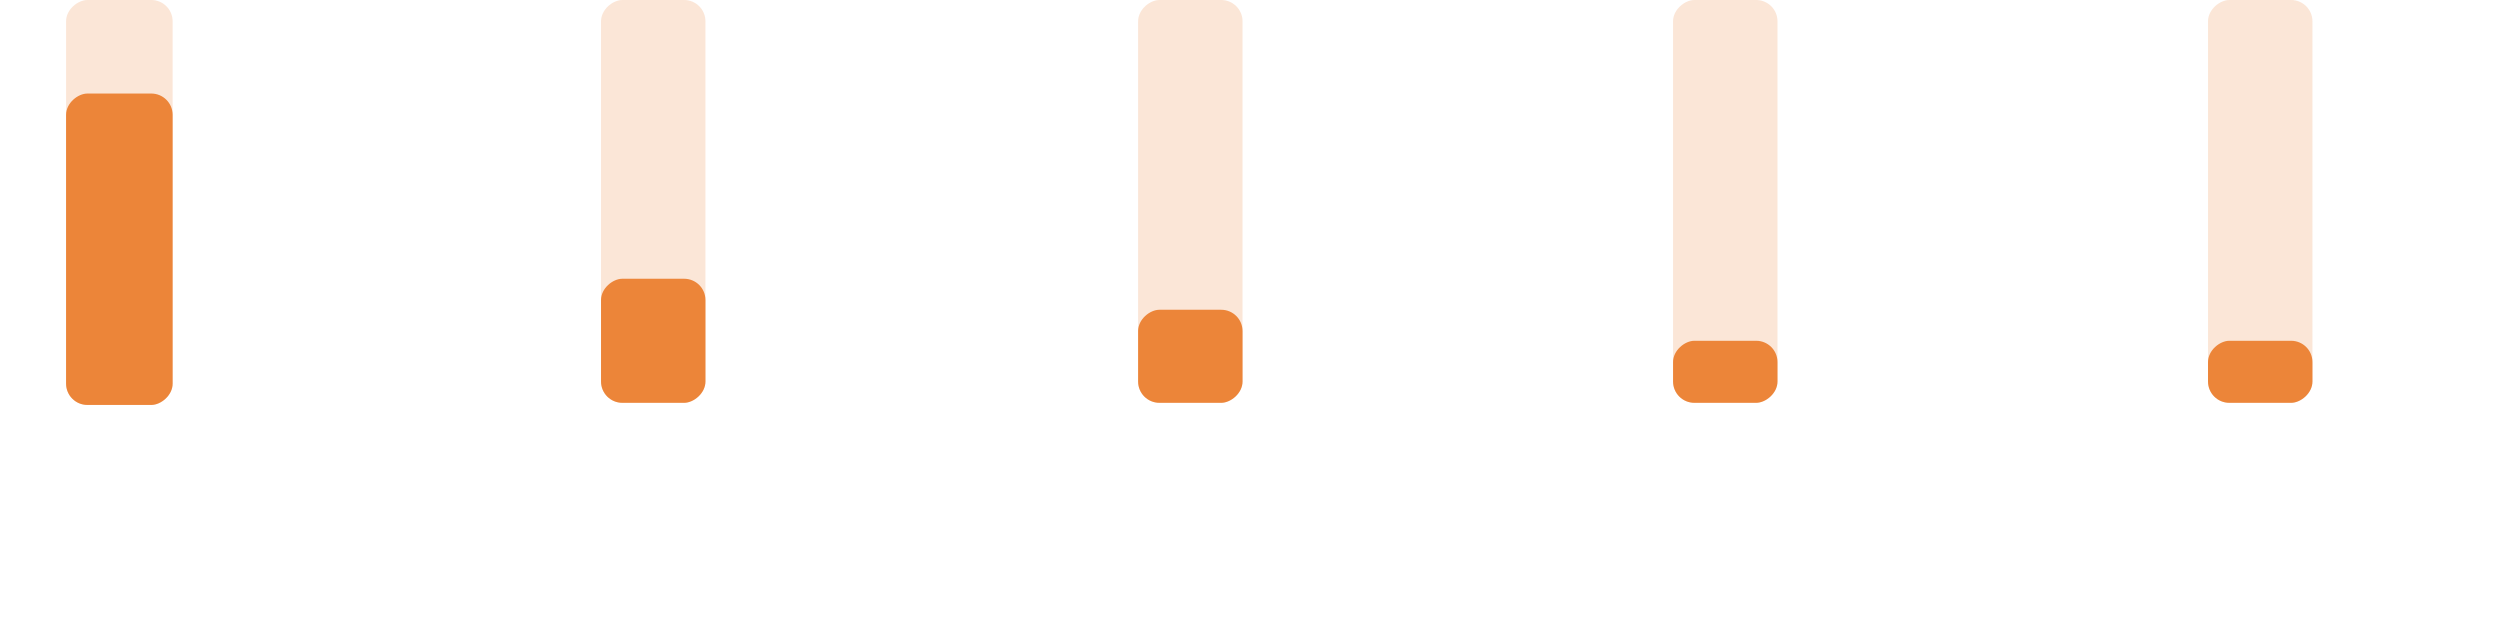 <svg fill="none" height="290" viewBox="0 0 1173 290" width="1173" xmlns="http://www.w3.org/2000/svg"><g class="svgtext"><path d="m44.044 242.68c0 3.24-2.232 4.944-6.048 5.016l-2.04.024v5.28h-1.536v-15h3.768c3.864 0 5.856 1.824 5.856 4.68zm-1.584.072c0-2.16-1.512-3.336-4.32-3.336h-2.184v6.888l2.136-.048c2.904-.048 4.368-1.224 4.368-3.504zm5.701 3.192v7.056h-1.488v-10.992l1.488-.312v2.352c.792-1.56 1.872-2.352 3.24-2.352.696 0 1.32.168 1.92.504l-.384 1.392c-.528-.312-1.08-.48-1.68-.48-1.224 0-2.256.936-3.096 2.832zm8.843-7.56c0 .312-.096.552-.264.768s-.432.336-.744.336-.576-.12-.744-.336-.264-.456-.264-.768c0-.288.096-.528.264-.744s.432-.312.744-.312.576.096.744.312.264.456.264.744zm-.264 14.616h-1.488v-10.992l1.488-.312zm11.568-.624c-1.008.624-2.136.936-3.408.936-3.288 0-5.376-2.304-5.376-5.784 0-1.704.504-3.12 1.536-4.2 1.008-1.08 2.304-1.632 3.864-1.632 1.32 0 2.448.312 3.432.936l-.384 1.344c-.888-.6-1.92-.888-3.048-.888-2.376 0-3.864 1.752-3.864 4.392 0 2.712 1.536 4.44 3.888 4.44 1.104 0 2.112-.312 3.048-.912zm3.439-4.824v.12c.072 2.52 1.56 4.248 3.84 4.248 1.2 0 2.256-.312 3.192-.912l.288 1.368c-1.008.624-2.184.936-3.528.936-3.144 0-5.304-2.328-5.304-5.712 0-1.728.504-3.144 1.488-4.248s2.208-1.656 3.696-1.656c2.448 0 4.008 1.584 4.008 4.056 0 .648-.072 1.224-.24 1.752zm.096-1.176 6.096-.024c.024-.072.024-.24.024-.48 0-1.728-.936-2.832-2.64-2.832-1.896 0-3.216 1.416-3.48 3.336z"/><path d="m268.488 245.32c2.184.408 3.36 1.704 3.36 3.504 0 2.568-1.728 4.176-5.4 4.176h-4.872v-15h4.68c3.48 0 5.112 1.488 5.112 3.912 0 1.584-.984 2.928-2.88 3.408zm1.344-3.288c0-1.68-1.2-2.64-3.504-2.64h-3.216v5.4h2.976c2.304 0 3.744-.984 3.744-2.76zm.48 6.792c0-1.752-1.368-2.64-4.128-2.64h-3.072v5.424h3.456c2.496 0 3.744-.936 3.744-2.784zm4.172-6.816h1.488v7.104c0 1.848.792 2.784 2.376 2.784 1.248 0 2.376-.528 3.384-1.56v-8.328h1.488v10.992l-1.488.312v-1.776c-1.152 1.176-2.424 1.776-3.792 1.776-2.16 0-3.456-1.392-3.456-3.768zm13.677 3.936v7.056h-1.488v-10.992l1.488-.312v2.352c.792-1.56 1.872-2.352 3.24-2.352.696 0 1.32.168 1.92.504l-.384 1.392c-.528-.312-1.08-.48-1.68-.48-1.224 0-2.256.936-3.096 2.832zm14.225-3.576v-5.544l1.488-.312v16.488h-1.488v-1.032c-.96.888-2.016 1.344-3.192 1.344-2.952 0-4.92-2.328-4.92-5.712 0-1.704.504-3.096 1.536-4.2 1.032-1.08 2.328-1.632 3.912-1.632.912 0 1.8.192 2.664.6zm0 1.584c-.72-.552-1.632-.84-2.736-.84-2.352 0-3.84 1.824-3.84 4.464 0 2.568 1.44 4.368 3.648 4.368 1.08 0 2.064-.408 2.928-1.224v-6.552zm5.728 3.6v.12c.072 2.52 1.56 4.248 3.84 4.248 1.2 0 2.256-.312 3.192-.912l.288 1.368c-1.008.624-2.184.936-3.528.936-3.144 0-5.304-2.328-5.304-5.712 0-1.728.504-3.144 1.488-4.248s2.208-1.656 3.696-1.656c2.448 0 4.008 1.584 4.008 4.056 0 .648-.072 1.224-.24 1.752zm.096-1.176 6.096-.024c.024-.072.024-.24.024-.48 0-1.728-.936-2.832-2.64-2.832-1.896 0-3.216 1.416-3.48 3.336zm19.121 6.624h-1.488v-7.104c0-1.92-.744-2.784-2.424-2.784-1.176 0-2.304.528-3.336 1.56v8.328h-1.488v-10.992l1.488-.312v1.8c1.2-1.2 2.448-1.8 3.744-1.8 2.208 0 3.504 1.344 3.504 3.768zm18.826-5.52c0 1.728-.504 3.12-1.536 4.2s-2.304 1.632-3.864 1.632-2.832-.528-3.816-1.584-1.488-2.448-1.488-4.2c0-1.728.528-3.144 1.56-4.224s2.304-1.608 3.864-1.608 2.832.528 3.816 1.584 1.464 2.448 1.464 4.2zm-1.464.048c0-2.712-1.536-4.488-3.888-4.488-2.304 0-3.864 1.8-3.864 4.44 0 2.712 1.536 4.488 3.888 4.488 2.304 0 3.864-1.8 3.864-4.44zm9.87-10.752-.072.336c-.072.24-.12.456-.192.672l-.096.336c-.648-.312-1.2-.456-1.68-.456-1.224 0-1.824.864-1.824 2.568v1.824h3.456l-.072 1.32h-3.384v9.624h-1.464v-9.576l-1.776-.12.096-.936 1.656-.384.024-1.728c.048-2.64 1.152-3.96 3.312-3.96.672 0 1.344.168 2.016.48zm-112.708 44.8v-3.216c-3.696.408-5.112 1.224-5.112 2.736 0 1.152.936 1.92 2.256 1.92 1.056 0 2.016-.48 2.856-1.44zm.096 1.104h-.072c-.888 1.08-1.944 1.632-3.216 1.632-2.016 0-3.48-1.272-3.48-3.048 0-2.352 2.232-3.648 6.672-3.912v-.648c0-1.752-.864-2.616-2.592-2.616-1.152 0-2.592.576-3.6 1.32l-.336-1.392c1.056-.744 2.688-1.32 4.08-1.32 2.64 0 3.96 1.32 3.936 3.936v5.28c0 .864.192 1.128 1.104 1.104l-.096 1.224c-1.416.096-2.232-.432-2.4-1.56zm13.45 1.32h-1.488v-7.104c0-1.92-.744-2.784-2.424-2.784-1.176 0-2.304.528-3.336 1.56v8.328h-1.488v-10.992l1.488-.312v1.8c1.2-1.2 2.448-1.8 3.744-1.8 2.208 0 3.504 1.344 3.504 3.768zm13.366-5.52c0 1.728-.504 3.12-1.536 4.2s-2.304 1.632-3.864 1.632-2.832-.528-3.816-1.584-1.488-2.448-1.488-4.2c0-1.728.528-3.144 1.56-4.224s2.304-1.608 3.864-1.608 2.832.528 3.816 1.584 1.464 2.448 1.464 4.2zm-1.464.048c0-2.712-1.536-4.488-3.888-4.488-2.304 0-3.864 1.8-3.864 4.44 0 2.712 1.536 4.488 3.888 4.488 2.304 0 3.864-1.8 3.864-4.44zm9.702 5.256c-.816.384-1.632.576-2.448.576-2.04 0-3.024-1.152-2.952-3.456l.168-6.504-1.68-.096.072-.936 1.656-.384.072-2.496h1.416l-.072 2.568h3.672l-.072 1.32h-3.648l-.168 6.576c-.048 1.368.48 2.064 1.608 2.064.6 0 1.296-.168 2.112-.528zm11.162.216h-1.488v-7.104c0-1.848-.792-2.784-2.352-2.784-1.224 0-2.376.528-3.408 1.56v8.328h-1.488v-16.176l1.488-.312v6.936c1.176-1.176 2.448-1.752 3.816-1.752 2.16 0 3.432 1.344 3.432 3.768zm4.173-5.448v.12c.072 2.52 1.56 4.248 3.84 4.248 1.2 0 2.256-.312 3.192-.912l.288 1.368c-1.008.624-2.184.936-3.528.936-3.144 0-5.304-2.328-5.304-5.712 0-1.728.504-3.144 1.488-4.248s2.208-1.656 3.696-1.656c2.448 0 4.008 1.584 4.008 4.056 0 .648-.072 1.224-.24 1.752zm.096-1.176 6.096-.024c.024-.072.024-.24.024-.48 0-1.728-.936-2.832-2.64-2.832-1.896 0-3.216 1.416-3.48 3.336zm11.874-.432v7.056h-1.488v-10.992l1.488-.312v2.352c.792-1.56 1.872-2.352 3.24-2.352.696 0 1.32.168 1.92.504l-.384 1.392c-.528-.312-1.08-.48-1.68-.48-1.224 0-2.256.936-3.096 2.832zm13.367-.096c0 1.632 1.104 2.808 2.832 2.808.84 0 1.488-.264 1.992-.816.504-.528.744-1.224.744-2.064s-.24-1.536-.72-2.064c-.504-.528-1.2-.792-2.088-.792-1.704 0-2.76 1.2-2.76 2.928zm1.296 7.464c-1.32.36-2.232 1.224-2.232 2.16 0 1.32 1.464 2.256 3.744 2.256 2.304 0 4.128-1.104 4.128-2.592 0-1.248-1.056-1.752-3.336-1.752-.912 0-1.68-.024-2.304-.072zm-1.296-.288c-.984-.36-1.488-.936-1.488-1.752 0-.912.744-1.704 1.8-2.088-1.176-.72-1.776-1.848-1.776-3.36 0-2.376 1.752-4.128 4.32-4.128.96 0 1.824.216 2.592.648l3.048-.24.072 1.488-2.424-.24c.504.504.888 1.56.888 2.472 0 2.352-1.8 4.032-4.272 4.032-.504 0-1.032-.096-1.632-.312-.816.336-1.224.768-1.224 1.32 0 .744.624 1.128 2.496 1.128h1.416c3.048 0 4.56.96 4.56 2.88 0 1.176-.576 2.16-1.704 2.928s-2.496 1.152-4.08 1.152c-2.952 0-4.968-1.296-4.968-3.216 0-1.248.96-2.352 2.376-2.712zm16.123-2.448v-3.216c-3.696.408-5.112 1.224-5.112 2.736 0 1.152.936 1.92 2.256 1.92 1.056 0 2.016-.48 2.856-1.44zm.096 1.104h-.072c-.888 1.08-1.944 1.632-3.216 1.632-2.016 0-3.48-1.272-3.48-3.048 0-2.352 2.232-3.648 6.672-3.912v-.648c0-1.752-.864-2.616-2.592-2.616-1.152 0-2.592.576-3.6 1.32l-.336-1.392c1.056-.744 2.688-1.32 4.08-1.32 2.64 0 3.96 1.32 3.936 3.936v5.28c0 .864.192 1.128 1.104 1.104l-.096 1.224c-1.416.096-2.232-.432-2.4-1.56zm12.107-9.312v-5.544l1.488-.312v16.488h-1.488v-1.032c-.96.888-2.016 1.344-3.192 1.344-2.952 0-4.92-2.328-4.92-5.712 0-1.704.504-3.096 1.536-4.2 1.032-1.08 2.328-1.632 3.912-1.632.912 0 1.8.192 2.664.6zm0 1.584c-.72-.552-1.632-.84-2.736-.84-2.352 0-3.84 1.824-3.84 4.464 0 2.568 1.44 4.368 3.648 4.368 1.08 0 2.064-.408 2.928-1.224v-6.552zm5.776 1.896c0 1.632 1.104 2.808 2.832 2.808.84 0 1.488-.264 1.992-.816.504-.528.744-1.224.744-2.064s-.24-1.536-.72-2.064c-.504-.528-1.2-.792-2.088-.792-1.704 0-2.76 1.2-2.76 2.928zm1.296 7.464c-1.32.36-2.232 1.224-2.232 2.16 0 1.32 1.464 2.256 3.744 2.256 2.304 0 4.128-1.104 4.128-2.592 0-1.248-1.056-1.752-3.336-1.752-.912 0-1.68-.024-2.304-.072zm-1.296-.288c-.984-.36-1.488-.936-1.488-1.752 0-.912.744-1.704 1.8-2.088-1.176-.72-1.776-1.848-1.776-3.36 0-2.376 1.752-4.128 4.32-4.128.96 0 1.824.216 2.592.648l3.048-.24.072 1.488-2.424-.24c.504.504.888 1.56.888 2.472 0 2.352-1.8 4.032-4.272 4.032-.504 0-1.032-.096-1.632-.312-.816.336-1.224.768-1.224 1.32 0 .744.624 1.128 2.496 1.128h1.416c3.048 0 4.56.96 4.56 2.88 0 1.176-.576 2.16-1.704 2.928s-2.496 1.152-4.08 1.152c-2.952 0-4.968-1.296-4.968-3.216 0-1.248.96-2.352 2.376-2.712zm11.178-5.472v.12c.072 2.52 1.56 4.248 3.84 4.248 1.2 0 2.256-.312 3.192-.912l.288 1.368c-1.008.624-2.184.936-3.528.936-3.144 0-5.304-2.328-5.304-5.712 0-1.728.504-3.144 1.488-4.248s2.208-1.656 3.696-1.656c2.448 0 4.008 1.584 4.008 4.056 0 .648-.072 1.224-.24 1.752zm.096-1.176 6.096-.024c.024-.072.024-.24.024-.48 0-1.728-.936-2.832-2.64-2.832-1.896 0-3.216 1.416-3.48 3.336zm15.858 6.408c-.816.384-1.632.576-2.448.576-2.04 0-3.024-1.152-2.952-3.456l.168-6.504-1.68-.096.072-.936 1.656-.384.072-2.496h1.416l-.072 2.568h3.672l-.072 1.32h-3.648l-.168 6.576c-.048 1.368.48 2.064 1.608 2.064.6 0 1.296-.168 2.112-.528z"/><path d="m506.321 252v-1.44h-7.416v-13.56h-1.536v15zm8.053-2.424v-3.216c-3.696.408-5.112 1.224-5.112 2.736 0 1.152.936 1.92 2.256 1.92 1.056 0 2.016-.48 2.856-1.44zm.096 1.104h-.072c-.888 1.08-1.944 1.632-3.216 1.632-2.016 0-3.48-1.272-3.48-3.048 0-2.352 2.232-3.648 6.672-3.912v-.648c0-1.752-.864-2.616-2.592-2.616-1.152 0-2.592.576-3.6 1.32l-.336-1.392c1.056-.744 2.688-1.32 4.08-1.32 2.64 0 3.96 1.32 3.936 3.936v5.28c0 .864.192 1.128 1.104 1.104l-.096 1.224c-1.416.096-2.232-.432-2.4-1.56zm12.779.696c-1.008.624-2.136.936-3.408.936-3.288 0-5.376-2.304-5.376-5.784 0-1.704.504-3.12 1.536-4.2 1.008-1.08 2.304-1.632 3.864-1.632 1.32 0 2.448.312 3.432.936l-.384 1.344c-.888-.6-1.92-.888-3.048-.888-2.376 0-3.864 1.752-3.864 4.392 0 2.712 1.536 4.44 3.888 4.44 1.104 0 2.112-.312 3.048-.912zm4.3-4.848 4.944 5.472h1.896l-5.304-5.76 5.28-5.232h-1.872l-4.944 5.064h-.048v-10.56l-1.488.312v16.176h1.488v-5.472zm24.315-.048c0 1.728-.504 3.12-1.536 4.2s-2.304 1.632-3.864 1.632-2.832-.528-3.816-1.584-1.488-2.448-1.488-4.2c0-1.728.528-3.144 1.56-4.224s2.304-1.608 3.864-1.608 2.832.528 3.816 1.584 1.464 2.448 1.464 4.2zm-1.464.048c0-2.712-1.536-4.488-3.888-4.488-2.304 0-3.864 1.8-3.864 4.44 0 2.712 1.536 4.488 3.888 4.488 2.304 0 3.864-1.8 3.864-4.44zm9.87-10.752-.072.336c-.072.24-.12.456-.192.672l-.096.336c-.648-.312-1.2-.456-1.68-.456-1.224 0-1.824.864-1.824 2.568v1.824h3.456l-.072 1.32h-3.384v9.624h-1.464v-9.576l-1.776-.12.096-.936 1.656-.384.024-1.728c.048-2.64 1.152-3.96 3.312-3.96.672 0 1.344.168 2.016.48zm6.874 5.232h1.488v7.104c0 1.848.792 2.784 2.376 2.784 1.248 0 2.376-.528 3.384-1.56v-8.328h1.488v10.992l-1.488.312v-1.776c-1.152 1.176-2.424 1.776-3.792 1.776-2.16 0-3.456-1.392-3.456-3.768zm17.661 10.776c-.816.384-1.632.576-2.448.576-2.04 0-3.024-1.152-2.952-3.456l.168-6.504-1.68-.096.072-.936 1.656-.384.072-2.496h1.416l-.072 2.568h3.672l-.072 1.32h-3.648l-.168 6.576c-.048 1.368.48 2.064 1.608 2.064.6 0 1.296-.168 2.112-.528zm4.203-14.4c0 .312-.096.552-.264.768s-.432.336-.744.336-.576-.12-.744-.336-.264-.456-.264-.768c0-.288.096-.528.264-.744s.432-.312.744-.312.576.096.744.312.264.456.264.744zm-.264 14.616h-1.488v-10.992l1.488-.312zm4.992 0v-16.488l-1.488.312v16.176zm5.233-14.616c0 .312-.096.552-.264.768s-.432.336-.744.336-.576-.12-.744-.336-.264-.456-.264-.768c0-.288.096-.528.264-.744s.432-.312.744-.312.576.096.744.312.264.456.264.744zm-.264 14.616h-1.488v-10.992l1.488-.312zm8.975-.216c-.816.384-1.632.576-2.448.576-2.04 0-3.024-1.152-2.952-3.456l.168-6.504-1.68-.096.072-.936 1.656-.384.072-2.496h1.416l-.072 2.568h3.672l-.072 1.32h-3.648l-.168 6.576c-.048 1.368.48 2.064 1.608 2.064.6 0 1.296-.168 2.112-.528zm10.779-10.776-4.272 10.872-.888 2.376c-.96 2.616-1.968 3.456-3.552 3.456-.648 0-1.344-.168-2.136-.504l.456-1.368c.6.312 1.152.48 1.68.48.912 0 1.512-.552 2.256-2.544l.744-1.944-4.296-10.824h1.608l3.456 9.072 3.384-9.072z"/><path d="m787.677 242.68c0 3.24-2.232 4.944-6.048 5.016l-2.04.024v5.28h-1.536v-15h3.768c3.864 0 5.856 1.824 5.856 4.68zm-1.584.072c0-2.16-1.512-3.336-4.32-3.336h-2.184v6.888l2.136-.048c2.904-.048 4.368-1.224 4.368-3.504zm5.701 3.192v7.056h-1.488v-10.992l1.488-.312v2.352c.792-1.56 1.872-2.352 3.24-2.352.696 0 1.32.168 1.92.504l-.384 1.392c-.528-.312-1.08-.48-1.68-.48-1.224 0-2.256.936-3.096 2.832zm8.843-7.56c0 .312-.096.552-.264.768s-.432.336-.744.336-.576-.12-.744-.336-.264-.456-.264-.768c0-.288.096-.528.264-.744s.432-.312.744-.312.576.096.744.312.264.456.264.744zm-.264 14.616h-1.488v-10.992l1.488-.312zm11.855-10.992h-1.56l-3.36 9.072-3.48-9.072h-1.608l4.344 11.016h1.344zm7.556 8.568v-3.216c-3.696.408-5.112 1.224-5.112 2.736 0 1.152.936 1.92 2.256 1.92 1.056 0 2.016-.48 2.856-1.44zm.096 1.104h-.072c-.888 1.08-1.944 1.632-3.216 1.632-2.016 0-3.48-1.272-3.48-3.048 0-2.352 2.232-3.648 6.672-3.912v-.648c0-1.752-.864-2.616-2.592-2.616-1.152 0-2.592.576-3.6 1.32l-.336-1.392c1.056-.744 2.688-1.32 4.08-1.32 2.64 0 3.96 1.32 3.936 3.936v5.28c0 .864.192 1.128 1.104 1.104l-.096 1.224c-1.416.096-2.232-.432-2.4-1.56zm12.779.696c-1.008.624-2.136.936-3.408.936-3.288 0-5.376-2.304-5.376-5.784 0-1.704.504-3.12 1.536-4.2 1.008-1.08 2.304-1.632 3.864-1.632 1.32 0 2.448.312 3.432.936l-.384 1.344c-.888-.6-1.92-.888-3.048-.888-2.376 0-3.864 1.752-3.864 4.392 0 2.712 1.536 4.44 3.888 4.44 1.104 0 2.112-.312 3.048-.912zm11.116-10.368-4.272 10.872-.888 2.376c-.96 2.616-1.968 3.456-3.552 3.456-.648 0-1.344-.168-2.136-.504l.456-1.368c.6.312 1.152.48 1.68.48.912 0 1.512-.552 2.256-2.544l.744-1.944-4.296-10.824h1.608l3.456 9.072 3.384-9.072z"/><path d="m970.763 252v-1.44h-7.416v-13.56h-1.536v15zm8.053-2.424v-3.216c-3.696.408-5.112 1.224-5.112 2.736 0 1.152.936 1.92 2.256 1.92 1.056 0 2.016-.48 2.856-1.44zm.096 1.104h-.072c-.888 1.08-1.944 1.632-3.216 1.632-2.016 0-3.48-1.272-3.48-3.048 0-2.352 2.232-3.648 6.672-3.912v-.648c0-1.752-.864-2.616-2.592-2.616-1.152 0-2.592.576-3.6 1.32l-.336-1.392c1.056-.744 2.688-1.32 4.08-1.32 2.64 0 3.96 1.32 3.936 3.936v5.28c0 .864.192 1.128 1.104 1.104l-.096 1.224c-1.416.096-2.232-.432-2.4-1.56zm12.778.696c-1.008.624-2.136.936-3.408.936-3.288 0-5.376-2.304-5.376-5.784 0-1.704.504-3.12 1.536-4.2 1.008-1.08 2.304-1.632 3.864-1.632 1.32 0 2.448.312 3.432.936l-.384 1.344c-.888-.6-1.92-.888-3.048-.888-2.376 0-3.864 1.752-3.864 4.392 0 2.712 1.536 4.44 3.888 4.44 1.104 0 2.112-.312 3.048-.912zm4.301-4.848 4.939 5.472h1.9l-5.303-5.76 5.283-5.232h-1.88l-4.939 5.064h-.048v-10.56l-1.488.312v16.176h1.488v-5.472zm24.319-.048c0 1.728-.51 3.12-1.54 4.2s-2.3 1.632-3.86 1.632-2.84-.528-3.82-1.584-1.49-2.448-1.49-4.2c0-1.728.53-3.144 1.56-4.224s2.31-1.608 3.87-1.608 2.83.528 3.81 1.584c.99 1.056 1.47 2.448 1.47 4.2zm-1.47.048c0-2.712-1.53-4.488-3.89-4.488-2.3 0-3.86 1.8-3.86 4.44 0 2.712 1.54 4.488 3.89 4.488 2.3 0 3.86-1.8 3.86-4.44zm9.87-10.752-.07.336c-.07.24-.12.456-.19.672l-.1.336c-.65-.312-1.2-.456-1.68-.456-1.22 0-1.82.864-1.82 2.568v1.824h3.45l-.07 1.32h-3.38v9.624h-1.47v-9.576l-1.77-.12.09-.936 1.66-.384.02-1.728c.05-2.64 1.16-3.96 3.32-3.96.67 0 1.34.168 2.01.48zm8.75 1.608c0 .312-.1.552-.27.768-.16.216-.43.336-.74.336s-.58-.12-.74-.336c-.17-.216-.27-.456-.27-.768 0-.288.1-.528.27-.744.16-.216.43-.312.74-.312s.58.096.74.312c.17.216.27.456.27.744zm-.27 14.616h-1.48v-10.992l1.48-.312zm18.72 0h-1.49v-7.08c0-1.872-.76-2.808-2.32-2.808-1.06 0-2.09.48-3.1 1.416.02.192.05.528.05.984v7.488h-1.49v-7.08c0-1.872-.77-2.808-2.33-2.808-1.08 0-2.09.432-3.05 1.272v8.616h-1.48v-10.992l1.48-.312v1.512c1.11-1.008 2.26-1.512 3.48-1.512 1.47 0 2.45.6 2.98 1.824 1.22-1.224 2.52-1.824 3.89-1.824 2.11 0 3.38 1.368 3.38 3.792zm4.88-9.888c.96-.888 2.02-1.344 3.2-1.344 2.95 0 4.92 2.304 4.92 5.688 0 1.704-.51 3.12-1.52 4.2-1.03 1.104-2.32 1.656-3.91 1.656-.98 0-1.87-.192-2.69-.576v5.856h-1.48v-16.632l1.48-.312zm0 1.248v6.744c.75.576 1.66.864 2.76.864 2.31 0 3.82-1.848 3.82-4.488 0-2.568-1.42-4.344-3.62-4.344-1.08 0-2.07.408-2.96 1.224zm12.36 1.584v7.056h-1.49v-10.992l1.49-.312v2.352c.79-1.56 1.87-2.352 3.24-2.352.69 0 1.32.168 1.92.504l-.39 1.392c-.53-.312-1.08-.48-1.68-.48-1.22 0-2.25.936-3.09 2.832zm16.81 1.536c0 1.728-.5 3.12-1.53 4.2-1.04 1.08-2.31 1.632-3.87 1.632s-2.83-.528-3.81-1.584c-.99-1.056-1.49-2.448-1.49-4.2 0-1.728.53-3.144 1.56-4.224s2.3-1.608 3.86-1.608 2.83.528 3.82 1.584c.98 1.056 1.46 2.448 1.46 4.2zm-1.46.048c0-2.712-1.54-4.488-3.89-4.488-2.3 0-3.86 1.8-3.86 4.44 0 2.712 1.53 4.488 3.88 4.488 2.31 0 3.87-1.8 3.87-4.44zm12.46-5.52h-1.56l-3.36 9.072-3.48-9.072h-1.61l4.35 11.016h1.34zm2.5 5.544v.12c.07 2.52 1.56 4.248 3.84 4.248 1.2 0 2.25-.312 3.19-.912l.29 1.368c-1.01.624-2.19.936-3.53.936-3.14 0-5.3-2.328-5.3-5.712 0-1.728.5-3.144 1.48-4.248.99-1.104 2.21-1.656 3.7-1.656 2.45 0 4.01 1.584 4.01 4.056 0 .648-.07 1.224-.24 1.752zm.09-1.176 6.1-.024c.02-.072.02-.24.02-.48 0-1.728-.93-2.832-2.64-2.832-1.89 0-3.21 1.416-3.48 3.336zm25.6 6.624h-1.48v-7.08c0-1.872-.77-2.808-2.33-2.808-1.06 0-2.09.48-3.1 1.416.03.192.05.528.05.984v7.488h-1.49v-7.08c0-1.872-.77-2.808-2.33-2.808-1.08 0-2.08.432-3.04 1.272v8.616h-1.49v-10.992l1.49-.312v1.512c1.1-1.008 2.25-1.512 3.48-1.512 1.46 0 2.44.6 2.97 1.824 1.23-1.224 2.52-1.824 3.89-1.824 2.11 0 3.38 1.368 3.38 3.792zm4.19-5.448v.12c.07 2.52 1.56 4.248 3.84 4.248 1.2 0 2.26-.312 3.19-.912l.29 1.368c-1.01.624-2.18.936-3.53.936-3.14 0-5.3-2.328-5.3-5.712 0-1.728.5-3.144 1.49-4.248.98-1.104 2.2-1.656 3.69-1.656 2.45 0 4.01 1.584 4.01 4.056 0 .648-.07 1.224-.24 1.752zm.1-1.176 6.09-.024c.03-.072.03-.24.03-.48 0-1.728-.94-2.832-2.64-2.832-1.9 0-3.22 1.416-3.48 3.336zm19.12 6.624h-1.49v-7.104c0-1.92-.74-2.784-2.42-2.784-1.18 0-2.31.528-3.34 1.56v8.328h-1.49v-10.992l1.49-.312v1.8c1.2-1.2 2.45-1.8 3.74-1.8 2.21 0 3.51 1.344 3.51 3.768zm8.85-.216c-.82.384-1.63.576-2.45.576-2.04 0-3.02-1.152-2.95-3.456l.17-6.504-1.68-.096.07-.936 1.66-.384.07-2.496h1.41l-.07 2.568h3.67l-.07 1.32h-3.65l-.16 6.576c-.05 1.368.48 2.064 1.6 2.064.6 0 1.3-.168 2.12-.528zm-161.18 16.6c0 .312-.1.552-.267.768-.168.216-.432.336-.744.336s-.576-.12-.744-.336-.264-.456-.264-.768c0-.288.096-.528.264-.744s.432-.312.744-.312.576.096.744.312c.167.216.267.456.267.744zm-.267 14.616h-1.488v-10.992l1.488-.312zm12.237 0h-1.49v-7.104c0-1.92-.74-2.784-2.42-2.784-1.18 0-2.3.528-3.34 1.56v8.328h-1.48v-10.992l1.48-.312v1.8c1.2-1.2 2.45-1.8 3.75-1.8 2.21 0 3.5 1.344 3.5 3.768zm14.32-.216c-.82.384-1.64.576-2.45.576-2.04 0-3.03-1.152-2.95-3.456l.16-6.504-1.68-.096.08-.936 1.65-.384.07-2.496h1.42l-.07 2.568h3.67l-.07 1.32h-3.65l-.17 6.576c-.05 1.368.48 2.064 1.61 2.064.6 0 1.3-.168 2.11-.528zm3.1-5.232v.12c.07 2.52 1.56 4.248 3.84 4.248 1.2 0 2.25-.312 3.19-.912l.29 1.368c-1.01.624-2.19.936-3.53.936-3.14 0-5.3-2.328-5.3-5.712 0-1.728.5-3.144 1.48-4.248.99-1.104 2.21-1.656 3.7-1.656 2.45 0 4.01 1.584 4.01 4.056 0 .648-.07 1.224-.24 1.752zm.09-1.176 6.1-.024c.02-.072.02-.24.02-.48 0-1.728-.93-2.832-2.64-2.832-1.89 0-3.21 1.416-3.48 3.336zm18.45 6c-1 .624-2.13.936-3.4.936-3.29 0-5.38-2.304-5.38-5.784 0-1.704.5-3.12 1.54-4.2 1-1.08 2.3-1.632 3.86-1.632 1.32 0 2.45.312 3.43.936l-.38 1.344c-.89-.6-1.92-.888-3.05-.888-2.38 0-3.86 1.752-3.86 4.392 0 2.712 1.53 4.44 3.88 4.44 1.11 0 2.12-.312 3.05-.912zm11.5.624h-1.48v-7.104c0-1.848-.8-2.784-2.36-2.784-1.22 0-2.37.528-3.4 1.56v8.328h-1.49v-16.176l1.49-.312v6.936c1.17-1.176 2.44-1.752 3.81-1.752 2.16 0 3.43 1.344 3.43 3.768zm12.12 0h-1.49v-7.104c0-1.92-.74-2.784-2.42-2.784-1.18 0-2.31.528-3.34 1.56v8.328h-1.49v-10.992l1.49-.312v1.8c1.2-1.2 2.45-1.8 3.75-1.8 2.2 0 3.5 1.344 3.5 3.768zm13.37-5.52c0 1.728-.51 3.12-1.54 4.2s-2.3 1.632-3.86 1.632-2.84-.528-3.82-1.584-1.49-2.448-1.49-4.2c0-1.728.53-3.144 1.56-4.224s2.31-1.608 3.87-1.608 2.83.528 3.81 1.584c.99 1.056 1.47 2.448 1.47 4.2zm-1.47.048c0-2.712-1.53-4.488-3.89-4.488-2.3 0-3.86 1.8-3.86 4.44 0 2.712 1.54 4.488 3.89 4.488 2.3 0 3.86-1.8 3.86-4.44zm5.72 5.472v-16.488l-1.49.312v16.176zm13.44-5.52c0 1.728-.5 3.12-1.54 4.2-1.03 1.08-2.3 1.632-3.86 1.632s-2.83-.528-3.82-1.584c-.98-1.056-1.48-2.448-1.48-4.2 0-1.728.52-3.144 1.56-4.224 1.03-1.08 2.3-1.608 3.86-1.608s2.83.528 3.82 1.584c.98 1.056 1.46 2.448 1.46 4.2zm-1.46.048c0-2.712-1.54-4.488-3.89-4.488-2.31 0-3.87 1.8-3.87 4.44 0 2.712 1.54 4.488 3.89 4.488 2.31 0 3.87-1.8 3.87-4.44zm5.07-1.68c0 1.632 1.1 2.808 2.83 2.808.84 0 1.49-.264 1.99-.816.5-.528.74-1.224.74-2.064s-.24-1.536-.72-2.064c-.5-.528-1.2-.792-2.08-.792-1.71 0-2.76 1.2-2.76 2.928zm1.29 7.464c-1.32.36-2.23 1.224-2.23 2.16 0 1.32 1.46 2.256 3.74 2.256 2.31 0 4.13-1.104 4.13-2.592 0-1.248-1.05-1.752-3.33-1.752-.92 0-1.68-.024-2.31-.072zm-1.29-.288c-.99-.36-1.49-.936-1.49-1.752 0-.912.74-1.704 1.8-2.088-1.18-.72-1.78-1.848-1.78-3.36 0-2.376 1.75-4.128 4.32-4.128.96 0 1.83.216 2.59.648l3.05-.24.07 1.488-2.42-.24c.5.504.89 1.56.89 2.472 0 2.352-1.8 4.032-4.27 4.032-.51 0-1.04-.096-1.64-.312-.81.336-1.22.768-1.22 1.32 0 .744.62 1.128 2.5 1.128h1.41c3.05 0 4.56.96 4.56 2.88 0 1.176-.57 2.16-1.7 2.928s-2.5 1.152-4.08 1.152c-2.95 0-4.97-1.296-4.97-3.216 0-1.248.96-2.352 2.38-2.712zm18.74-11.016-4.28 10.872-.88 2.376c-.96 2.616-1.97 3.456-3.56 3.456-.64 0-1.34-.168-2.13-.504l.45-1.368c.6.312 1.16.48 1.68.48.92 0 1.52-.552 2.26-2.544l.74-1.944-4.29-10.824h1.61l3.45 9.072 3.39-9.072z"/><path d="m106.304 179.592-6.648 13.824h2.016l6.768-14.064v-1.704h-9.96l-.072 1.944zm3.673 3.528c0-2.184.72-4.152 2.136-5.904 1.416-1.728 3.432-2.904 6.096-3.528l.6 1.872c-3.72.936-5.952 2.808-6.696 5.616l.048.024c1.08-.984 2.352-1.488 3.816-1.488 2.472 0 4.392 1.896 4.392 4.656 0 2.904-2.016 4.992-5.112 4.992-1.656 0-2.928-.6-3.864-1.8-.936-1.176-1.416-2.664-1.416-4.44zm2.088.624c0 2.112 1.296 3.792 3.288 3.792 1.824 0 3.024-1.248 3.024-3.072 0-1.8-1.2-3-2.928-3-1.296 0-2.52.6-3.264 1.272-.072.288-.12.624-.12 1.008zm11.709 2.544c.432 0 .792.144 1.08.432.288.312.432.672.432 1.08s-.144.768-.432 1.08-.648.48-1.08.48c-.456 0-.816-.168-1.104-.48-.312-.312-.456-.672-.456-1.08s.144-.768.456-1.08c.288-.288.648-.432 1.104-.432zm13.703-2.736c0 2.184-.696 4.152-2.112 5.88-1.416 1.752-3.456 2.928-6.12 3.552l-.6-1.872c3.72-.936 5.952-2.808 6.696-5.616l-.048-.024c-1.08.984-2.352 1.488-3.816 1.488-2.472 0-4.392-1.896-4.392-4.656 0-2.904 2.016-4.992 5.112-4.992 1.656 0 2.952.6 3.888 1.776.936 1.2 1.392 2.688 1.392 4.464zm-2.088-.624c0-2.112-1.296-3.792-3.288-3.792-1.824 0-3.024 1.248-3.024 3.072 0 1.8 1.2 3 2.928 3 1.296 0 2.52-.6 3.264-1.272.072-.288.12-.624.12-1.008zm11.415-5.496c0 2.208-1.56 3.96-3.984 3.96-2.376 0-3.984-1.752-3.984-3.96 0-1.128.36-2.064 1.104-2.856.72-.768 1.68-1.152 2.88-1.152s2.16.384 2.904 1.152c.72.768 1.08 1.728 1.08 2.856zm7.32-3.768-11.952 15.696h-1.512l11.952-15.696zm1.8 11.928c0 1.128-.36 2.064-1.08 2.832-.744.792-1.704 1.176-2.904 1.176s-2.16-.384-2.88-1.152c-.744-.768-1.104-1.728-1.104-2.856 0-2.208 1.584-3.96 3.984-3.96 2.376 0 3.984 1.752 3.984 3.96zm-10.416-8.16c0-.792-.24-1.44-.72-1.968-.504-.528-1.152-.792-1.968-.792s-1.464.264-1.944.792c-.504.528-.744 1.176-.744 1.968 0 .744.24 1.392.744 1.92.48.528 1.128.792 1.944.792s1.464-.264 1.968-.792c.48-.528.72-1.176.72-1.92zm9.12 8.16c0-.744-.24-1.392-.72-1.92-.504-.528-1.152-.792-1.968-.792s-1.464.264-1.944.792c-.504.528-.744 1.176-.744 1.92 0 .792.24 1.44.744 1.968.48.528 1.128.792 1.944.792s1.464-.264 1.968-.792c.48-.528.72-1.176.72-1.968z"/><path d="m355.48 184.92c2.28.36 3.528 1.968 3.528 3.792 0 1.464-.528 2.64-1.56 3.48-1.056.864-2.376 1.296-3.96 1.296-1.704 0-3.072-.312-4.056-.912l.36-1.848c.936.648 2.184.96 3.72.96 2.088 0 3.432-1.008 3.432-2.832 0-1.608-1.272-2.448-3.264-2.52-.6-.024-1.344.048-2.208.192v-1.704c3.24-.744 4.848-1.896 4.848-3.432 0-1.44-.984-2.232-2.712-2.232-1.056 0-2.208.456-3.456 1.392l-.696-1.68c1.32-1.032 2.784-1.56 4.368-1.56 2.904 0 4.656 1.536 4.656 3.792 0 1.704-1.296 3.144-3 3.816zm15.109-5.928c1.08 1.128 1.608 2.568 1.608 4.344s-.528 3.216-1.608 4.344-2.496 1.68-4.2 1.68-3.096-.552-4.176-1.68c-1.08-1.104-1.608-2.544-1.608-4.344s.528-3.24 1.608-4.368c1.08-1.104 2.472-1.656 4.176-1.656s3.12.552 4.2 1.68zm-1.416 7.32c.696-.792 1.056-1.776 1.056-2.976s-.36-2.184-1.056-2.976c-.72-.792-1.656-1.176-2.784-1.176s-2.064.384-2.76 1.152c-.696.792-1.056 1.776-1.056 3s.36 2.208 1.056 2.976c.696.792 1.632 1.176 2.76 1.176s2.064-.384 2.784-1.176zm6.234-.024c.432 0 .792.144 1.08.432.288.312.432.672.432 1.08s-.144.768-.432 1.08-.648.48-1.08.48c-.456 0-.816-.168-1.104-.48-.312-.312-.456-.672-.456-1.08s.144-.768.456-1.08c.288-.288.648-.432 1.104-.432zm9.332-5.4c1.344-.552 2.016-1.464 2.016-2.712 0-1.536-1.152-2.52-2.736-2.52-1.8 0-2.856.96-2.856 2.28 0 .288.072.552.216.816s.312.456.48.624.456.36.864.576c.384.216.696.36.912.456.216.12.6.264 1.104.48zm-1.44 1.344c-1.488.48-2.376 1.512-2.376 2.856 0 1.512 1.296 2.52 3.12 2.52 1.896 0 2.928-.816 2.928-2.256 0-.264-.048-.504-.12-.72s-.216-.432-.432-.648-.408-.384-.552-.504-.408-.264-.816-.456-.672-.312-.792-.384c-.144-.072-.456-.192-.96-.408zm2.928-.672c1.848.936 2.76 2.112 2.76 3.552 0 2.4-1.848 4.248-5.04 4.248-3.24 0-5.016-1.704-5.016-4.056 0-1.8 1.44-3.336 2.88-3.72-1.68-.864-2.64-1.824-2.64-3.432 0-2.52 1.896-4.248 4.944-4.248 3.024 0 4.632 1.776 4.632 4.056 0 1.68-1.176 3.048-2.52 3.6zm12.116-4.128c0 2.208-1.56 3.96-3.984 3.96-2.376 0-3.984-1.752-3.984-3.96 0-1.128.36-2.064 1.104-2.856.72-.768 1.68-1.152 2.88-1.152s2.16.384 2.904 1.152c.72.768 1.08 1.728 1.08 2.856zm7.32-3.768-11.952 15.696h-1.512l11.952-15.696zm1.8 11.928c0 1.128-.36 2.064-1.08 2.832-.744.792-1.704 1.176-2.904 1.176s-2.16-.384-2.88-1.152c-.744-.768-1.104-1.728-1.104-2.856 0-2.208 1.584-3.96 3.984-3.96 2.376 0 3.984 1.752 3.984 3.96zm-10.416-8.16c0-.792-.24-1.44-.72-1.968-.504-.528-1.152-.792-1.968-.792s-1.464.264-1.944.792c-.504.528-.744 1.176-.744 1.968 0 .744.24 1.392.744 1.92.48.528 1.128.792 1.944.792s1.464-.264 1.968-.792c.48-.528.72-1.176.72-1.92zm9.12 8.16c0-.744-.24-1.392-.72-1.92-.504-.528-1.152-.792-1.968-.792s-1.464.264-1.944.792c-.504.528-.744 1.176-.744 1.92 0 .792.24 1.44.744 1.968.48.528 1.128.792 1.944.792s1.464-.264 1.968-.792c.48-.528.72-1.176.72-1.968z"/><path d="m611.128 189h-9.024v-1.704c.336-.264.792-.6 1.392-1.032.6-.408 1.056-.744 1.368-.984s.696-.528 1.152-.888.792-.648 1.056-.888c.24-.24.48-.504.744-.816.264-.288.432-.576.552-.84.096-.264.144-.528.144-.792 0-1.128-.864-1.896-2.28-1.896-1.032 0-2.184.456-3.408 1.368l-.696-1.68c1.296-1.032 2.736-1.536 4.32-1.536 2.472 0 4.152 1.392 4.152 3.504 0 .264-.024.504-.072.744-.072.264-.12.48-.192.696s-.168.432-.336.648c-.168.24-.312.432-.432.6s-.288.36-.552.6c-.264.264-.48.456-.624.576s-.384.312-.72.576c-.36.264-.6.456-.768.576s-.48.336-.888.648c-.432.312-.744.528-.912.648h6.024zm7.321-4.08c2.28.36 3.528 1.968 3.528 3.792 0 1.464-.528 2.64-1.56 3.48-1.056.864-2.376 1.296-3.96 1.296-1.704 0-3.072-.312-4.056-.912l.36-1.848c.936.648 2.184.96 3.72.96 2.088 0 3.432-1.008 3.432-2.832 0-1.608-1.272-2.448-3.264-2.52-.6-.024-1.344.048-2.208.192v-1.704c3.24-.744 4.848-1.896 4.848-3.432 0-1.44-.984-2.232-2.712-2.232-1.056 0-2.208.456-3.456 1.392l-.696-1.68c1.32-1.032 2.784-1.56 4.368-1.56 2.904 0 4.656 1.536 4.656 3.792 0 1.704-1.296 3.144-3 3.816zm7.294 1.368c.432 0 .792.144 1.08.432.288.312.432.672.432 1.08s-.144.768-.432 1.08-.648.48-1.08.48c-.456 0-.816-.168-1.104-.48-.312-.312-.456-.672-.456-1.08s.144-.768.456-1.08c.288-.288.648-.432 1.104-.432zm5.605 2.712h1.944v-11.712l-4.8 1.584.072 1.8 2.784-.888zm12.667-11.568c0 2.208-1.56 3.96-3.984 3.96-2.376 0-3.984-1.752-3.984-3.96 0-1.128.36-2.064 1.104-2.856.72-.768 1.68-1.152 2.88-1.152s2.16.384 2.904 1.152c.72.768 1.08 1.728 1.08 2.856zm7.32-3.768-11.952 15.696h-1.512l11.952-15.696zm1.8 11.928c0 1.128-.36 2.064-1.08 2.832-.744.792-1.704 1.176-2.904 1.176s-2.16-.384-2.88-1.152c-.744-.768-1.104-1.728-1.104-2.856 0-2.208 1.584-3.96 3.984-3.96 2.376 0 3.984 1.752 3.984 3.96zm-10.416-8.16c0-.792-.24-1.44-.72-1.968-.504-.528-1.152-.792-1.968-.792s-1.464.264-1.944.792c-.504.528-.744 1.176-.744 1.968 0 .744.24 1.392.744 1.92.48.528 1.128.792 1.944.792s1.464-.264 1.968-.792c.48-.528.72-1.176.72-1.92zm9.12 8.16c0-.744-.24-1.392-.72-1.92-.504-.528-1.152-.792-1.968-.792s-1.464.264-1.944.792c-.504.528-.744 1.176-.744 1.92 0 .792.24 1.44.744 1.968.48.528 1.128.792 1.944.792s1.464-.264 1.968-.792c.48-.528.72-1.176.72-1.968z"/><path d="m855.864 189h1.944v-11.712l-4.8 1.584.072 1.8 2.784-.888zm7.387-5.16c.792-.072 1.368-.12 1.704-.12 3.144 0 5.16 1.8 5.16 4.608 0 1.512-.504 2.76-1.512 3.72-1.032.96-2.28 1.44-3.768 1.44-1.608 0-3-.336-4.176-1.032l.36-1.944c1.32.744 2.616 1.104 3.84 1.104 1.896 0 3.24-1.272 3.24-3.192 0-1.68-1.296-3-3.384-3-1.056 0-2.04.144-2.952.408l-.528-.48.984-7.704h7.488l.072 1.944h-5.952zm10.187 2.448c.432 0 .792.144 1.08.432.288.312.432.672.432 1.08s-.144.768-.432 1.08-.648.48-1.08.48c-.456 0-.816-.168-1.104-.48-.312-.312-.456-.672-.456-1.08s.144-.768.456-1.08c.288-.288.648-.432 1.104-.432zm15.108 2.472-.072-1.872h-2.28v-9.6h-1.752l-7.752 10.32.192 1.152h7.392v4.656h1.92v-4.656zm-4.272-1.872h-4.824l4.824-6.528zm12.85-9.456c0 2.208-1.56 3.96-3.984 3.96-2.376 0-3.984-1.752-3.984-3.96 0-1.128.36-2.064 1.104-2.856.72-.768 1.68-1.152 2.88-1.152s2.16.384 2.904 1.152c.72.768 1.08 1.728 1.08 2.856zm7.32-3.768-11.952 15.696h-1.512l11.952-15.696zm1.8 11.928c0 1.128-.36 2.064-1.08 2.832-.744.792-1.704 1.176-2.904 1.176s-2.16-.384-2.88-1.152c-.744-.768-1.104-1.728-1.104-2.856 0-2.208 1.584-3.96 3.984-3.96 2.376 0 3.984 1.752 3.984 3.96zm-10.416-8.16c0-.792-.24-1.44-.72-1.968-.504-.528-1.152-.792-1.968-.792s-1.464.264-1.944.792c-.504.528-.744 1.176-.744 1.968 0 .744.24 1.392.744 1.92.48.528 1.128.792 1.944.792s1.464-.264 1.968-.792c.48-.528.72-1.176.72-1.92zm9.12 8.16c0-.744-.24-1.392-.72-1.92-.504-.528-1.152-.792-1.968-.792s-1.464.264-1.944.792c-.504.528-.744 1.176-.744 1.92 0 .792.24 1.44.744 1.968.48.528 1.128.792 1.944.792s1.464-.264 1.968-.792c.48-.528.72-1.176.72-1.968z"/><path d="m1106.86 189h1.95v-11.712l-4.8 1.584.07 1.8 2.78-.888zm7.39-5.16c.79-.072 1.37-.12 1.7-.12 3.15 0 5.16 1.8 5.16 4.608 0 1.512-.5 2.76-1.51 3.72-1.03.96-2.28 1.44-3.77 1.44-1.6 0-3-.336-4.17-1.032l.36-1.944c1.32.744 2.61 1.104 3.84 1.104 1.89 0 3.24-1.272 3.24-3.192 0-1.68-1.3-3-3.39-3-1.05 0-2.04.144-2.95.408l-.53-.48.99-7.704h7.49l.07 1.944h-5.95zm10.19 2.448c.43 0 .79.144 1.08.432.29.312.43.672.43 1.08s-.14.768-.43 1.08-.65.48-1.08.48c-.46 0-.82-.168-1.11-.48-.31-.312-.45-.672-.45-1.08s.14-.768.45-1.08c.29-.288.65-.432 1.11-.432zm15.11 2.472-.08-1.872h-2.28v-9.6h-1.75l-7.75 10.32.19 1.152h7.39v4.656h1.92v-4.656zm-4.28-1.872h-4.82l4.82-6.528zm12.85-9.456c0 2.208-1.56 3.96-3.98 3.96-2.38 0-3.98-1.752-3.98-3.96 0-1.128.36-2.064 1.1-2.856.72-.768 1.68-1.152 2.88-1.152s2.16.384 2.9 1.152c.72.768 1.08 1.728 1.08 2.856zm7.32-3.768-11.95 15.696h-1.51l11.95-15.696zm1.8 11.928c0 1.128-.36 2.064-1.08 2.832-.74.792-1.7 1.176-2.9 1.176s-2.16-.384-2.88-1.152c-.74-.768-1.1-1.728-1.1-2.856 0-2.208 1.58-3.96 3.98-3.96 2.38 0 3.98 1.752 3.98 3.96zm-10.41-8.16c0-.792-.24-1.44-.72-1.968-.51-.528-1.15-.792-1.97-.792s-1.46.264-1.94.792c-.51.528-.75 1.176-.75 1.968 0 .744.24 1.392.75 1.92.48.528 1.12.792 1.94.792s1.46-.264 1.97-.792c.48-.528.72-1.176.72-1.92zm9.12 8.16c0-.744-.24-1.392-.72-1.92-.51-.528-1.15-.792-1.97-.792s-1.46.264-1.94.792c-.51.528-.75 1.176-.75 1.92 0 .792.24 1.44.75 1.968.48.528 1.12.792 1.94.792s1.46-.264 1.97-.792c.48-.528.72-1.176.72-1.968z"/></g><rect fill="#ec8539" fill-opacity=".2" height="50" rx="10" transform="matrix(0 -1 1 0 -159 221)" width="190" x="31" y="190"/><rect fill="#ec8539" fill-opacity=".2" height="49" rx="10" transform="matrix(0 -1 1 0 93 471)" width="189" x="282" y="189"/><rect fill="#ec8539" fill-opacity=".2" height="49" rx="10" transform="matrix(0 -1 1 0 345 723)" width="189" x="534" y="189"/><rect fill="#ec8539" fill-opacity=".2" height="49" rx="10" transform="matrix(0 -1 1 0 596 974)" width="189" x="785" y="189"/><rect fill="#ec8539" fill-opacity=".2" height="49" rx="10" transform="matrix(0 -1 1 0 847 1225)" width="189" x="1036" y="189"/><rect fill="#ec8539" height="50" rx="10" transform="matrix(0 -1 1 0 -159 221)" width="146.11" x="31" y="190"/><rect fill="#ec8539" height="49" rx="10" transform="matrix(0 -1 1 0 345 723)" width="43.659" x="534" y="189"/><rect fill="#ec8539" height="49" rx="10" transform="matrix(0 -1 1 0 596 974)" width="29.106" x="785" y="189"/><rect fill="#ec8539" height="49" rx="10" transform="matrix(0 -1 1 0 847 1225)" width="29.106" x="1036" y="189"/><rect fill="#ec8539" height="49" rx="10" transform="matrix(0 -1 1 0 93 471)" width="58.212" x="282" y="189"/></svg>
